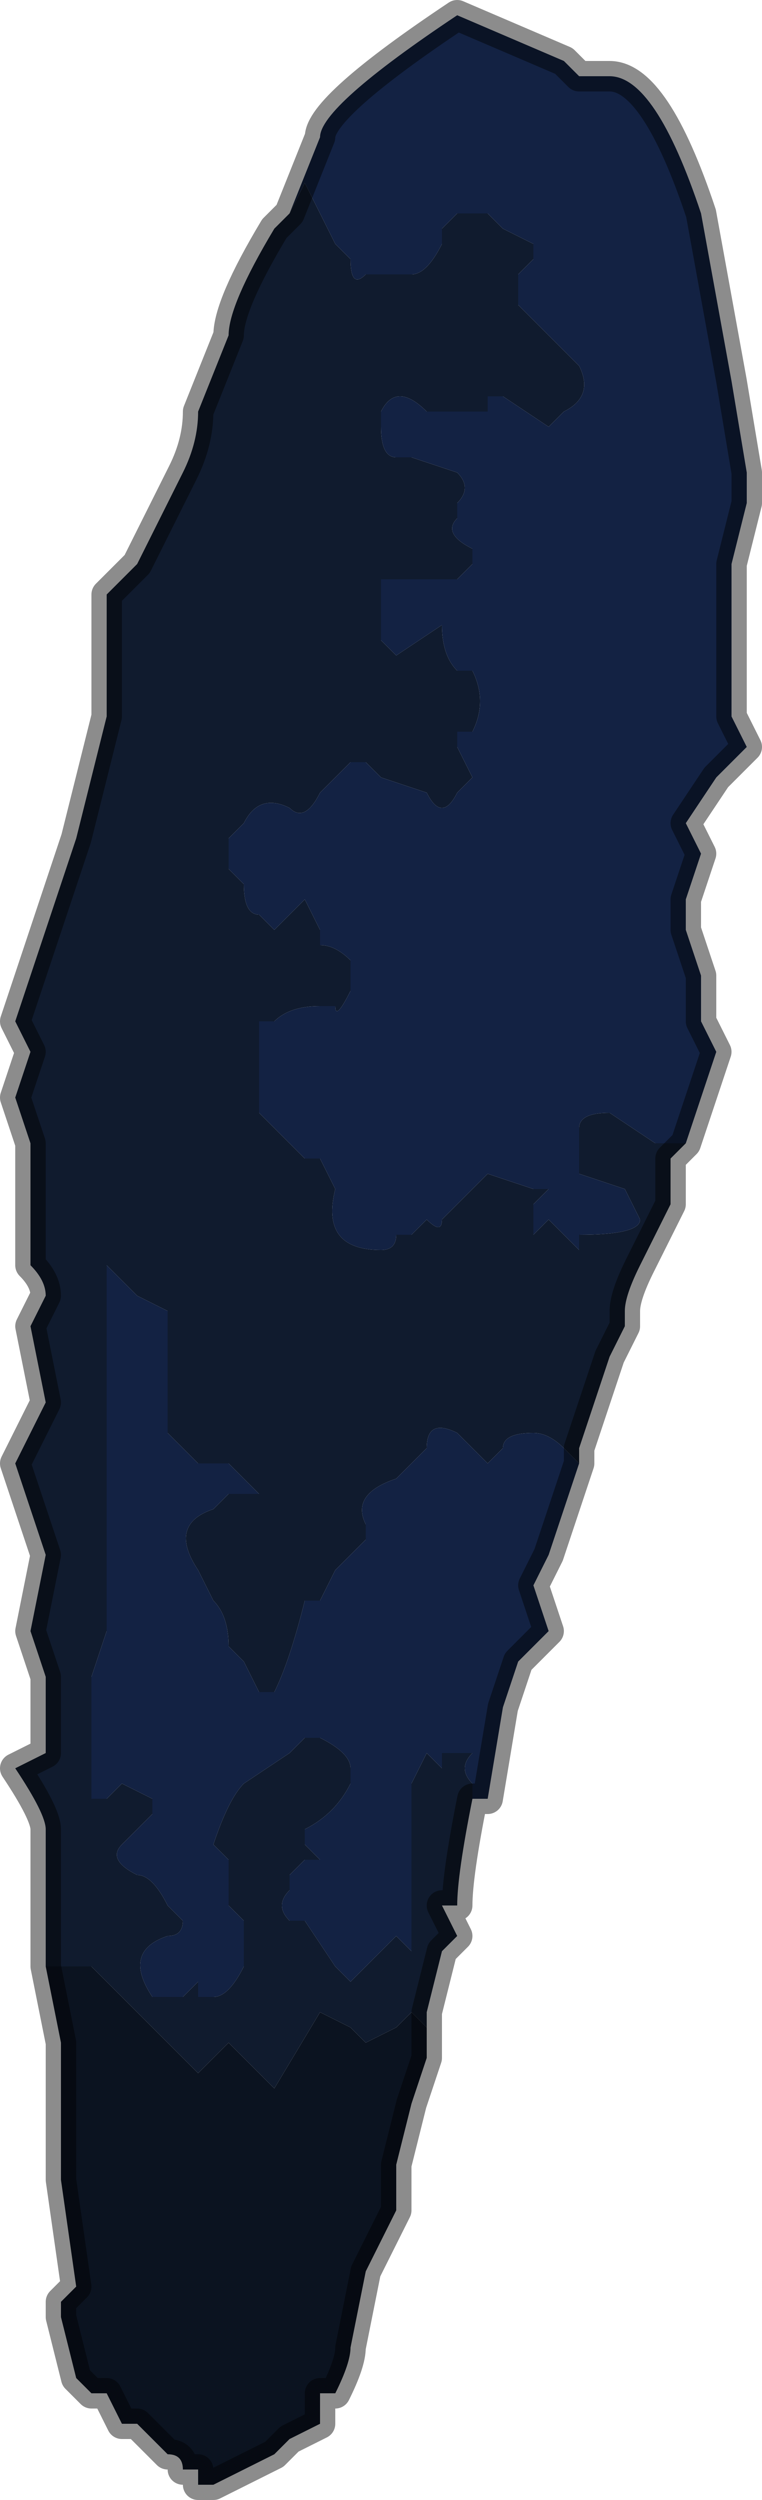 <?xml version="1.0" encoding="UTF-8" standalone="no"?>
<svg xmlns:xlink="http://www.w3.org/1999/xlink" height="8.2px" width="2.5px" xmlns="http://www.w3.org/2000/svg">
  <g transform="matrix(1.0, 0.0, 0.0, 1.0, 1.45, 4.1)">
    <path d="M-0.5 -3.4 L-0.5 -3.4 -0.4 -3.65 Q-0.4 -3.75 0.05 -4.05 L0.4 -3.9 0.45 -3.85 0.55 -3.85 0.55 -3.85 Q0.7 -3.85 0.85 -3.4 L0.95 -2.85 1.0 -2.55 1.0 -2.45 0.95 -2.25 0.95 -1.9 Q0.95 -1.85 0.95 -1.75 L1.0 -1.65 0.9 -1.55 0.8 -1.4 0.85 -1.3 0.8 -1.15 0.8 -1.05 0.85 -0.9 0.85 -0.75 0.9 -0.65 0.8 -0.35 0.7 -0.35 0.55 -0.45 Q0.45 -0.45 0.45 -0.4 L0.45 -0.25 0.6 -0.2 0.65 -0.1 Q0.65 -0.05 0.45 -0.05 L0.45 0.0 0.35 -0.1 0.3 -0.05 0.3 -0.15 0.35 -0.2 0.3 -0.2 0.15 -0.25 0.1 -0.2 0.05 -0.15 0.0 -0.1 Q0.0 -0.05 -0.05 -0.1 L-0.1 -0.05 -0.15 -0.05 Q-0.15 0.0 -0.2 0.0 L-0.2 0.0 Q-0.4 0.0 -0.35 -0.2 L-0.4 -0.3 -0.4 -0.3 -0.45 -0.3 -0.5 -0.35 -0.55 -0.4 -0.6 -0.45 -0.6 -0.55 -0.6 -0.75 -0.55 -0.75 Q-0.5 -0.8 -0.4 -0.8 L-0.35 -0.8 Q-0.35 -0.75 -0.3 -0.85 L-0.3 -0.95 Q-0.35 -1.0 -0.4 -1.0 L-0.4 -1.05 -0.45 -1.15 -0.55 -1.05 -0.6 -1.1 Q-0.65 -1.1 -0.65 -1.2 L-0.7 -1.25 -0.7 -1.35 -0.65 -1.4 Q-0.6 -1.5 -0.5 -1.45 -0.45 -1.4 -0.4 -1.5 L-0.35 -1.55 -0.3 -1.6 -0.25 -1.6 -0.2 -1.55 -0.05 -1.5 Q0.0 -1.4 0.05 -1.5 L0.1 -1.55 0.05 -1.65 0.05 -1.7 0.1 -1.7 Q0.15 -1.8 0.1 -1.9 L0.05 -1.9 Q0.0 -1.95 0.0 -2.05 L-0.15 -1.95 -0.2 -2.0 -0.2 -2.05 -0.2 -2.2 -0.1 -2.2 -0.1 -2.2 0.05 -2.2 0.05 -2.2 0.1 -2.25 0.1 -2.3 Q0.0 -2.35 0.05 -2.4 L0.05 -2.45 Q0.1 -2.5 0.05 -2.55 L-0.1 -2.6 -0.15 -2.6 Q-0.2 -2.6 -0.2 -2.7 L-0.2 -2.75 Q-0.15 -2.85 -0.05 -2.75 L0.0 -2.75 0.05 -2.75 0.15 -2.75 0.15 -2.8 0.2 -2.8 0.35 -2.7 0.4 -2.75 Q0.5 -2.8 0.45 -2.9 L0.4 -2.95 0.3 -3.05 0.25 -3.1 0.25 -3.2 0.3 -3.25 0.3 -3.3 0.2 -3.35 0.15 -3.4 0.1 -3.4 0.05 -3.4 0.0 -3.35 0.0 -3.3 Q-0.05 -3.2 -0.1 -3.2 L-0.25 -3.2 Q-0.3 -3.15 -0.3 -3.25 L-0.35 -3.3 -0.45 -3.5 -0.5 -3.4 -0.5 -3.4 M0.45 0.7 L0.35 1.0 0.3 1.1 0.35 1.25 0.25 1.35 0.2 1.5 0.15 1.8 0.1 1.8 0.1 1.75 Q0.05 1.7 0.1 1.65 L0.0 1.65 0.0 1.7 -0.05 1.65 -0.1 1.75 -0.1 1.8 Q-0.1 1.9 -0.1 2.0 L-0.1 2.3 -0.15 2.25 -0.25 2.35 -0.3 2.4 -0.35 2.35 -0.45 2.2 Q-0.45 2.2 -0.5 2.2 -0.55 2.15 -0.5 2.1 L-0.5 2.05 -0.45 2.0 -0.4 2.0 -0.45 1.95 -0.45 1.9 Q-0.35 1.85 -0.3 1.75 L-0.3 1.7 Q-0.3 1.65 -0.4 1.6 L-0.45 1.6 -0.5 1.65 -0.65 1.75 Q-0.7 1.8 -0.75 1.95 L-0.75 1.95 -0.7 2.0 -0.7 2.05 Q-0.7 2.1 -0.7 2.15 L-0.65 2.2 -0.65 2.3 -0.65 2.35 Q-0.7 2.45 -0.75 2.45 L-0.8 2.45 -0.8 2.4 -0.85 2.45 -0.95 2.45 Q-1.05 2.3 -0.9 2.25 -0.85 2.25 -0.85 2.2 L-0.9 2.15 Q-0.95 2.05 -1.0 2.05 -1.1 2.0 -1.05 1.95 L-1.0 1.9 -0.95 1.85 -0.95 1.8 -1.05 1.75 -1.1 1.8 -1.15 1.8 -1.15 1.75 -1.15 1.65 -1.15 1.45 -1.15 1.4 -1.1 1.25 -1.1 1.0 -1.1 0.75 -1.1 0.45 -1.1 0.3 -1.1 0.05 -1.05 0.1 -1.0 0.15 -0.9 0.2 -0.9 0.35 -0.9 0.55 -0.9 0.6 -0.8 0.7 -0.7 0.7 -0.7 0.7 -0.6 0.8 -0.65 0.8 -0.7 0.8 -0.75 0.85 Q-0.9 0.9 -0.8 1.05 L-0.75 1.15 Q-0.7 1.2 -0.7 1.3 L-0.7 1.3 -0.65 1.35 -0.6 1.45 -0.55 1.45 Q-0.5 1.35 -0.45 1.15 L-0.4 1.15 -0.35 1.05 -0.25 0.95 -0.25 0.9 Q-0.3 0.8 -0.15 0.75 L-0.15 0.75 -0.1 0.7 -0.05 0.65 Q-0.05 0.55 0.05 0.6 L0.1 0.65 0.15 0.7 0.2 0.65 Q0.2 0.6 0.3 0.6 0.35 0.6 0.4 0.65 L0.45 0.7" fill="#132243" fill-rule="evenodd" stroke="none"/>
    <path d="M0.8 -0.35 L0.75 -0.3 0.75 -0.15 0.7 -0.05 0.65 0.05 Q0.6 0.15 0.6 0.2 L0.6 0.25 0.55 0.35 0.45 0.65 0.45 0.7 0.4 0.65 Q0.35 0.6 0.3 0.6 0.2 0.6 0.2 0.65 L0.15 0.7 0.1 0.65 0.05 0.6 Q-0.05 0.55 -0.05 0.65 L-0.1 0.7 -0.15 0.75 -0.15 0.75 Q-0.3 0.8 -0.25 0.9 L-0.25 0.95 -0.35 1.05 -0.4 1.15 -0.45 1.15 Q-0.5 1.35 -0.55 1.45 L-0.6 1.45 -0.65 1.35 -0.7 1.3 -0.7 1.3 Q-0.7 1.2 -0.75 1.15 L-0.8 1.05 Q-0.9 0.9 -0.75 0.85 L-0.7 0.8 -0.65 0.8 -0.6 0.8 -0.7 0.7 -0.7 0.7 -0.8 0.7 -0.9 0.6 -0.9 0.55 -0.9 0.35 -0.9 0.2 -1.0 0.15 -1.05 0.1 -1.1 0.05 -1.1 0.3 -1.1 0.45 -1.1 0.75 -1.1 1.0 -1.1 1.25 -1.15 1.4 -1.15 1.45 -1.15 1.65 -1.15 1.75 -1.15 1.8 -1.1 1.8 -1.05 1.75 -0.95 1.8 -0.95 1.85 -1.0 1.9 -1.05 1.95 Q-1.1 2.0 -1.0 2.05 -0.95 2.05 -0.9 2.15 L-0.85 2.2 Q-0.85 2.25 -0.9 2.25 -1.05 2.3 -0.95 2.45 L-0.85 2.45 -0.8 2.4 -0.8 2.45 -0.75 2.45 Q-0.7 2.45 -0.65 2.35 L-0.65 2.3 -0.65 2.2 -0.7 2.15 Q-0.7 2.1 -0.7 2.05 L-0.7 2.0 -0.75 1.95 -0.75 1.95 Q-0.7 1.8 -0.65 1.75 L-0.5 1.65 -0.45 1.6 -0.4 1.6 Q-0.3 1.65 -0.3 1.7 L-0.3 1.75 Q-0.35 1.85 -0.45 1.9 L-0.45 1.95 -0.4 2.0 -0.45 2.0 -0.5 2.05 -0.5 2.1 Q-0.55 2.15 -0.5 2.2 -0.45 2.2 -0.45 2.2 L-0.35 2.35 -0.3 2.4 -0.25 2.35 -0.15 2.25 -0.1 2.3 -0.1 2.0 Q-0.1 1.9 -0.1 1.8 L-0.1 1.75 -0.05 1.65 0.0 1.7 0.0 1.65 0.1 1.65 Q0.05 1.7 0.1 1.75 L0.1 1.8 Q0.05 2.05 0.05 2.15 L0.0 2.15 0.05 2.25 0.0 2.3 -0.05 2.5 -0.05 2.55 -0.1 2.5 -0.15 2.55 -0.25 2.6 -0.3 2.55 -0.4 2.5 -0.55 2.75 -0.6 2.7 -0.7 2.6 -0.75 2.65 -0.8 2.7 -1.15 2.35 -1.3 2.35 -1.3 2.25 -1.3 2.1 -1.3 1.9 Q-1.3 1.85 -1.4 1.7 L-1.3 1.65 -1.3 1.4 -1.35 1.25 -1.3 1.0 -1.4 0.7 -1.35 0.6 -1.3 0.5 -1.35 0.25 -1.3 0.15 Q-1.3 0.1 -1.35 0.05 L-1.35 -0.25 -1.35 -0.35 -1.4 -0.5 -1.35 -0.65 -1.4 -0.75 -1.3 -1.05 -1.2 -1.35 -1.1 -1.75 -1.1 -2.15 -1.0 -2.25 -0.95 -2.35 -0.85 -2.55 Q-0.8 -2.65 -0.8 -2.75 L-0.7 -3.0 Q-0.7 -3.1 -0.55 -3.35 L-0.5 -3.4 -0.5 -3.4 -0.45 -3.5 -0.35 -3.3 -0.3 -3.25 Q-0.3 -3.15 -0.25 -3.2 L-0.1 -3.2 Q-0.05 -3.2 0.0 -3.3 L0.0 -3.35 0.05 -3.4 0.1 -3.4 0.15 -3.4 0.2 -3.35 0.3 -3.3 0.3 -3.25 0.25 -3.2 0.25 -3.1 0.3 -3.05 0.4 -2.95 0.45 -2.9 Q0.5 -2.8 0.4 -2.75 L0.35 -2.7 0.2 -2.8 0.15 -2.8 0.15 -2.75 0.05 -2.75 0.0 -2.75 -0.05 -2.75 Q-0.15 -2.85 -0.2 -2.75 L-0.2 -2.7 Q-0.2 -2.6 -0.15 -2.6 L-0.1 -2.6 0.05 -2.55 Q0.1 -2.5 0.05 -2.45 L0.05 -2.4 Q0.0 -2.35 0.1 -2.3 L0.1 -2.25 0.05 -2.2 0.05 -2.2 -0.1 -2.2 -0.1 -2.2 -0.2 -2.2 -0.2 -2.05 -0.2 -2.0 -0.15 -1.95 0.0 -2.05 Q0.0 -1.95 0.05 -1.9 L0.1 -1.9 Q0.15 -1.8 0.1 -1.7 L0.05 -1.7 0.05 -1.65 0.1 -1.55 0.05 -1.5 Q0.0 -1.4 -0.05 -1.5 L-0.2 -1.55 -0.25 -1.6 -0.3 -1.6 -0.35 -1.55 -0.4 -1.5 Q-0.45 -1.4 -0.5 -1.45 -0.6 -1.5 -0.65 -1.4 L-0.7 -1.35 -0.7 -1.25 -0.65 -1.2 Q-0.65 -1.1 -0.6 -1.1 L-0.55 -1.05 -0.45 -1.15 -0.4 -1.05 -0.4 -1.0 Q-0.35 -1.0 -0.3 -0.95 L-0.3 -0.85 Q-0.35 -0.75 -0.35 -0.8 L-0.4 -0.8 Q-0.5 -0.8 -0.55 -0.75 L-0.6 -0.75 -0.6 -0.55 -0.6 -0.45 -0.55 -0.4 -0.5 -0.35 -0.45 -0.3 -0.4 -0.3 -0.4 -0.3 -0.35 -0.2 Q-0.4 0.0 -0.2 0.0 L-0.2 0.0 Q-0.15 0.0 -0.15 -0.05 L-0.1 -0.05 -0.05 -0.1 Q0.0 -0.05 0.0 -0.1 L0.05 -0.15 0.1 -0.2 0.15 -0.25 0.3 -0.2 0.35 -0.2 0.3 -0.15 0.3 -0.05 0.35 -0.1 0.45 0.0 0.45 -0.05 Q0.65 -0.05 0.65 -0.1 L0.6 -0.2 0.45 -0.25 0.45 -0.4 Q0.45 -0.45 0.55 -0.45 L0.7 -0.35 0.8 -0.35 M-1.3 2.35 L-1.3 2.35 -1.3 2.25 -1.3 2.35" fill="#101b2e" fill-rule="evenodd" stroke="none"/>
    <path d="M-0.05 2.55 L-0.05 2.65 -0.1 2.8 -0.15 3.0 -0.15 3.15 -0.25 3.35 -0.3 3.6 Q-0.3 3.65 -0.35 3.75 L-0.4 3.75 -0.4 3.8 -0.4 3.85 -0.5 3.9 -0.55 3.95 -0.55 3.95 -0.65 4.0 -0.75 4.05 -0.8 4.05 -0.8 4.0 -0.85 4.0 -0.85 4.0 Q-0.85 3.95 -0.9 3.95 L-0.9 3.95 -0.95 3.9 -1.0 3.85 -1.05 3.85 -1.1 3.75 -1.15 3.75 -1.2 3.7 -1.25 3.5 -1.25 3.45 -1.2 3.4 -1.25 3.05 -1.25 2.7 -1.25 2.6 -1.3 2.35 -1.3 2.35 -1.15 2.35 -0.8 2.7 -0.75 2.65 -0.7 2.6 -0.6 2.7 -0.55 2.75 -0.4 2.5 -0.3 2.55 -0.25 2.6 -0.15 2.55 -0.1 2.5 -0.05 2.55 M-1.25 2.6 L-1.3 2.35 -1.25 2.6" fill="#0b1320" fill-rule="evenodd" stroke="none"/>
    <path d="M-0.5 -3.4 L-0.5 -3.4 -0.4 -3.65 Q-0.4 -3.75 0.05 -4.05 L0.4 -3.9 0.45 -3.85 0.55 -3.85 0.55 -3.85 Q0.7 -3.85 0.85 -3.4 L0.95 -2.85 1.0 -2.55 1.0 -2.45 0.95 -2.25 0.95 -1.9 Q0.95 -1.85 0.95 -1.75 L1.0 -1.65 0.9 -1.55 0.8 -1.4 0.85 -1.3 0.8 -1.15 0.8 -1.05 0.85 -0.9 0.85 -0.75 0.9 -0.65 0.8 -0.35 0.75 -0.3 0.75 -0.15 0.7 -0.05 0.65 0.05 Q0.6 0.15 0.6 0.2 L0.6 0.25 0.55 0.35 0.45 0.65 0.45 0.7 0.35 1.0 0.3 1.1 0.35 1.25 0.25 1.35 0.2 1.5 0.15 1.8 0.1 1.8 Q0.05 2.05 0.05 2.15 L0.0 2.15 0.05 2.25 0.0 2.3 -0.05 2.5 -0.05 2.55 -0.05 2.65 -0.1 2.8 -0.15 3.0 -0.15 3.15 -0.25 3.35 -0.3 3.6 Q-0.3 3.65 -0.35 3.75 L-0.4 3.75 -0.4 3.8 -0.4 3.85 -0.5 3.9 -0.55 3.95 -0.55 3.95 -0.65 4.0 -0.75 4.05 -0.8 4.05 -0.8 4.0 -0.85 4.0 -0.85 4.0 Q-0.85 3.95 -0.9 3.95 L-0.9 3.95 -0.95 3.9 -1.0 3.85 -1.05 3.85 -1.1 3.75 -1.15 3.75 -1.2 3.7 -1.25 3.5 -1.25 3.45 -1.2 3.4 -1.25 3.05 -1.25 2.7 -1.25 2.6 -1.3 2.35 -1.3 2.25 -1.3 2.1 -1.3 1.9 Q-1.3 1.85 -1.4 1.7 L-1.3 1.65 -1.3 1.4 -1.35 1.25 -1.3 1.0 -1.4 0.7 -1.35 0.6 -1.3 0.5 -1.35 0.25 -1.3 0.15 Q-1.3 0.1 -1.35 0.05 L-1.35 -0.25 -1.35 -0.35 -1.4 -0.5 -1.35 -0.65 -1.4 -0.75 -1.3 -1.05 -1.2 -1.35 -1.1 -1.75 -1.1 -2.15 -1.0 -2.25 -0.95 -2.35 -0.85 -2.55 Q-0.8 -2.65 -0.8 -2.75 L-0.7 -3.0 Q-0.7 -3.1 -0.55 -3.35 L-0.5 -3.4 Z" fill="none" stroke="#000000" stroke-linecap="round" stroke-linejoin="round" stroke-opacity="0.451" stroke-width="0.1"/>
  </g>
</svg>
